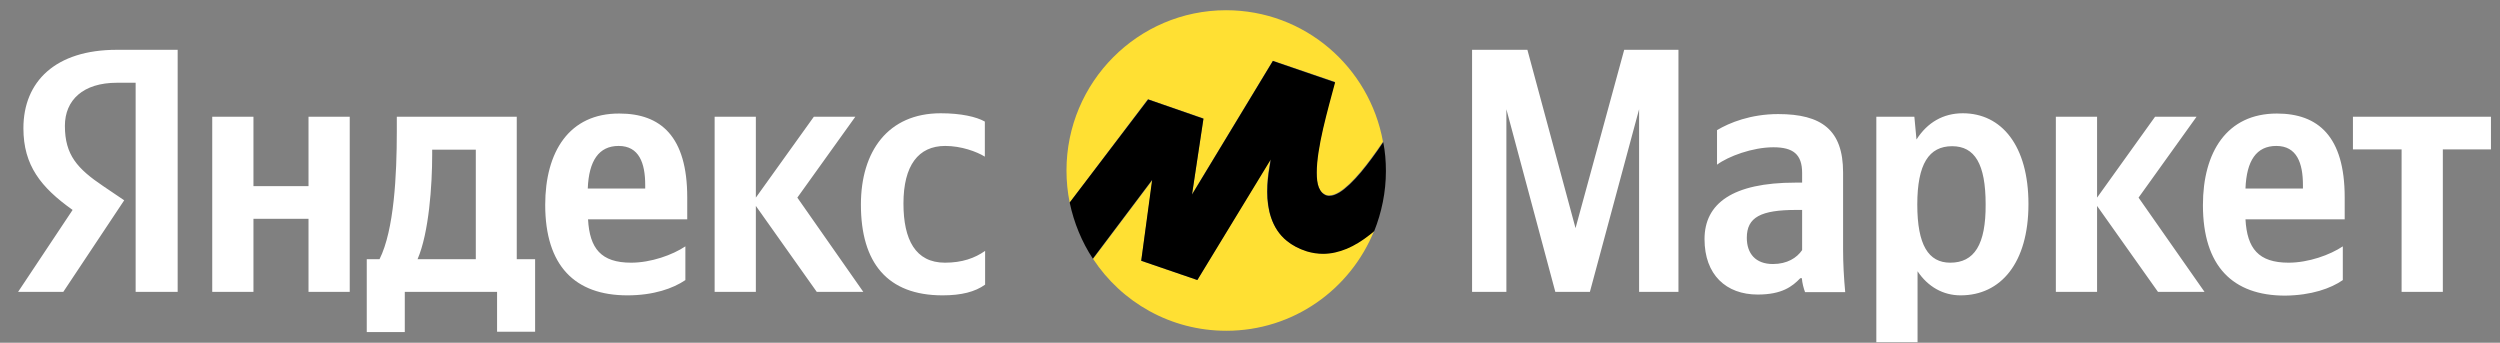 <svg width="1116" height="153" viewBox="0 0 1116 153" fill="none" xmlns="http://www.w3.org/2000/svg">
<rect x="0" y="0" width="1116" height="153" fill="#808080" stroke="none"/>
<path d="M60.668 130.291H79.308V22.235H52.12C24.814 22.235 10.448 36.339 10.448 57.257C10.448 73.872 18.284 83.674 32.412 93.714L8.073 130.291H28.256L55.444 89.411L46.065 83.076C34.549 75.307 28.969 69.21 28.969 56.182C28.969 44.707 37.042 36.937 52.239 36.937H60.549V130.291H60.668ZM420.756 131.845C429.186 131.845 435.24 130.291 439.752 127.064V112.003C435.122 115.23 429.542 117.262 421.825 117.262C408.646 117.262 403.304 106.982 403.304 90.846C403.304 73.872 409.952 65.147 421.943 65.147C429.067 65.147 435.953 67.657 439.633 69.928V54.269C435.834 52.118 428.948 50.564 419.925 50.564C396.418 50.564 384.308 67.537 384.308 91.324C384.308 117.382 396.18 131.845 420.756 131.845ZM305.951 125.032V109.971C300.252 113.796 290.635 117.262 281.731 117.262C268.315 117.262 263.21 110.927 262.498 97.898H306.782V88.097C306.782 60.843 294.909 50.683 276.507 50.683C254.068 50.564 243.383 67.776 243.383 91.443C243.383 118.696 256.68 131.845 280.069 131.845C291.823 131.845 300.489 128.737 305.951 125.032ZM137.719 52.118V83.076H113.144V52.118H94.742V130.291H113.144V97.659H137.719V130.291H156.122V52.118H137.719ZM238.872 115.708H230.68V52.118H177.136V58.811C177.136 77.936 175.948 102.679 169.419 115.708H163.72V148.221H180.697V130.291H221.894V148.101H238.872V115.708ZM364.6 130.291H385.377L355.933 88.216L381.815 52.118H363.294L337.412 88.216V52.118H319.01V130.291H337.412V91.921L364.6 130.291ZM276.151 65.147C285.293 65.147 288.023 72.796 288.023 82.598V84.152H262.379C262.854 71.721 267.366 65.147 276.151 65.147ZM212.397 115.708H186.396C191.501 103.875 192.926 82.598 192.926 69.091V66.82H212.397V115.708Z" fill="white"/>
<path d="M694.295 130.291H709.729L731.693 48.771V130.291H749.264V22.235H725.044L703.318 101.843L681.829 22.235H657.134V130.291H672.45V48.771L694.295 130.291ZM822.754 76.98C822.754 57.975 813.137 50.922 793.785 50.922C781.556 50.922 772.059 54.747 766.479 58.094V73.514C771.465 69.808 782.269 65.744 791.648 65.744C800.434 65.744 804.47 68.852 804.47 77.219V81.522H801.502C773.365 81.522 760.899 90.846 760.899 106.743C760.899 122.641 770.515 131.486 784.643 131.486C795.447 131.486 800.077 127.9 803.639 124.195H804.351C804.47 126.227 805.182 128.857 805.776 130.411H823.703C823.11 124.075 822.754 117.621 822.754 111.286V76.98ZM804.47 111.644C802.096 115.111 797.822 117.86 791.411 117.86C783.693 117.86 779.776 113.198 779.776 106.146C779.776 96.942 786.068 93.714 801.858 93.714H804.47V111.644ZM854.571 52.118H837.594V152.763H855.996V121.087C860.626 128.02 867.394 131.845 875.229 131.845C893.157 131.845 905.504 117.382 905.504 91.085C905.504 65.027 893.513 50.564 876.179 50.564C867.512 50.564 860.389 54.628 855.521 62.278L854.571 52.118ZM870.599 117.262C860.864 117.262 855.877 109.373 855.877 91.324C855.877 73.155 861.101 65.266 871.43 65.266C881.522 65.266 886.389 73.155 886.389 91.204C886.508 109.254 881.284 117.262 870.599 117.262ZM963.322 130.291H984.099L954.655 88.216L980.537 52.118H962.016L936.134 88.216V52.118H917.732V130.291H936.134V91.921L963.322 130.291ZM1045.83 125.032V109.971C1040.14 113.796 1030.52 117.262 1021.62 117.262C1008.2 117.262 1003.09 110.927 1002.38 97.898H1046.67V88.097C1046.67 60.843 1034.79 50.683 1016.39 50.683C994.072 50.683 983.386 67.896 983.386 91.563C983.386 118.816 996.683 131.964 1020.07 131.964C1031.83 131.845 1040.49 128.737 1045.83 125.032ZM1016.15 65.147C1025.3 65.147 1028.03 72.796 1028.03 82.598V84.152H1002.38C1002.86 71.721 1007.25 65.147 1016.15 65.147ZM1111.96 66.7V52.118H1050.35V66.7H1072.07V130.291H1090.48V66.7H1111.96Z" fill="white"/>
<path d="M537.224 52.859L532.118 86.723L568.21 27.103L595.873 36.523C594.092 42.723 592.074 50.116 590.53 57.151C588.868 64.425 587.681 71.46 587.681 76.826C587.681 79.449 587.918 81.715 588.631 83.503C588.987 84.338 589.462 85.172 590.055 85.769C590.649 86.365 591.361 86.842 592.192 87.08C592.549 87.2 593.024 87.2 593.38 87.2C594.804 87.2 596.348 86.603 597.891 85.649C600.741 83.861 603.946 80.761 607.389 76.707C610.595 72.891 613.919 68.36 617.362 63.232C611.307 29.845 582.338 4.567 547.315 4.567C508.018 4.567 476.081 36.642 476.081 76.11C476.081 80.999 476.556 85.769 477.506 90.419L512.41 44.273L537.224 52.859Z" fill="#FFE033"/>
<path d="M611.307 104.61C607.983 107.234 604.54 109.38 601.097 110.811C597.654 112.242 594.092 113.076 590.53 113.076C588.156 113.076 585.781 112.719 583.288 112.003C579.608 110.93 576.64 109.261 574.384 107.353C570.941 104.491 568.685 100.914 567.379 97.098C566.073 93.283 565.598 89.228 565.598 85.413C565.598 81.359 566.073 77.543 566.548 74.8L567.142 70.985L534.493 125L509.442 116.415L514.429 80.405L487.953 115.58C500.657 134.897 522.502 147.656 547.434 147.656C577.352 147.656 602.878 129.174 613.444 102.941C612.732 103.537 612.019 104.133 611.307 104.61Z" fill="#FFE033"/>
<path d="M509.443 116.413L534.494 124.998L567.262 71.221L566.668 75.037C566.193 77.779 565.718 81.595 565.718 85.649C565.718 89.465 566.193 93.519 567.499 97.335C568.805 101.15 570.942 104.728 574.504 107.589C576.878 109.497 579.728 111.047 583.408 112.24C585.783 112.955 588.276 113.313 590.65 113.313C594.212 113.313 597.774 112.478 601.217 111.047C604.66 109.616 608.103 107.47 611.427 104.847C612.139 104.37 612.733 103.774 613.445 103.178C616.769 94.831 618.669 85.769 618.669 76.349C618.669 71.937 618.313 67.644 617.482 63.471C614.039 68.598 610.596 73.248 607.509 76.945C604.066 80.999 600.861 84.099 598.011 85.888C596.349 86.842 594.924 87.438 593.5 87.438C593.143 87.438 592.669 87.438 592.312 87.319C591.481 87.08 590.769 86.603 590.175 86.007C589.582 85.411 589.107 84.576 588.751 83.742C588.038 81.953 587.801 79.687 587.801 77.064C587.801 71.579 588.988 64.663 590.65 57.39C592.312 50.235 594.331 42.962 595.993 36.761L568.212 27.222L532.12 86.842L537.225 52.978L512.53 44.392L477.507 90.419C479.406 99.481 482.968 108.066 487.836 115.459L514.311 80.284L509.443 116.413Z" fill="black"/>
</svg>

